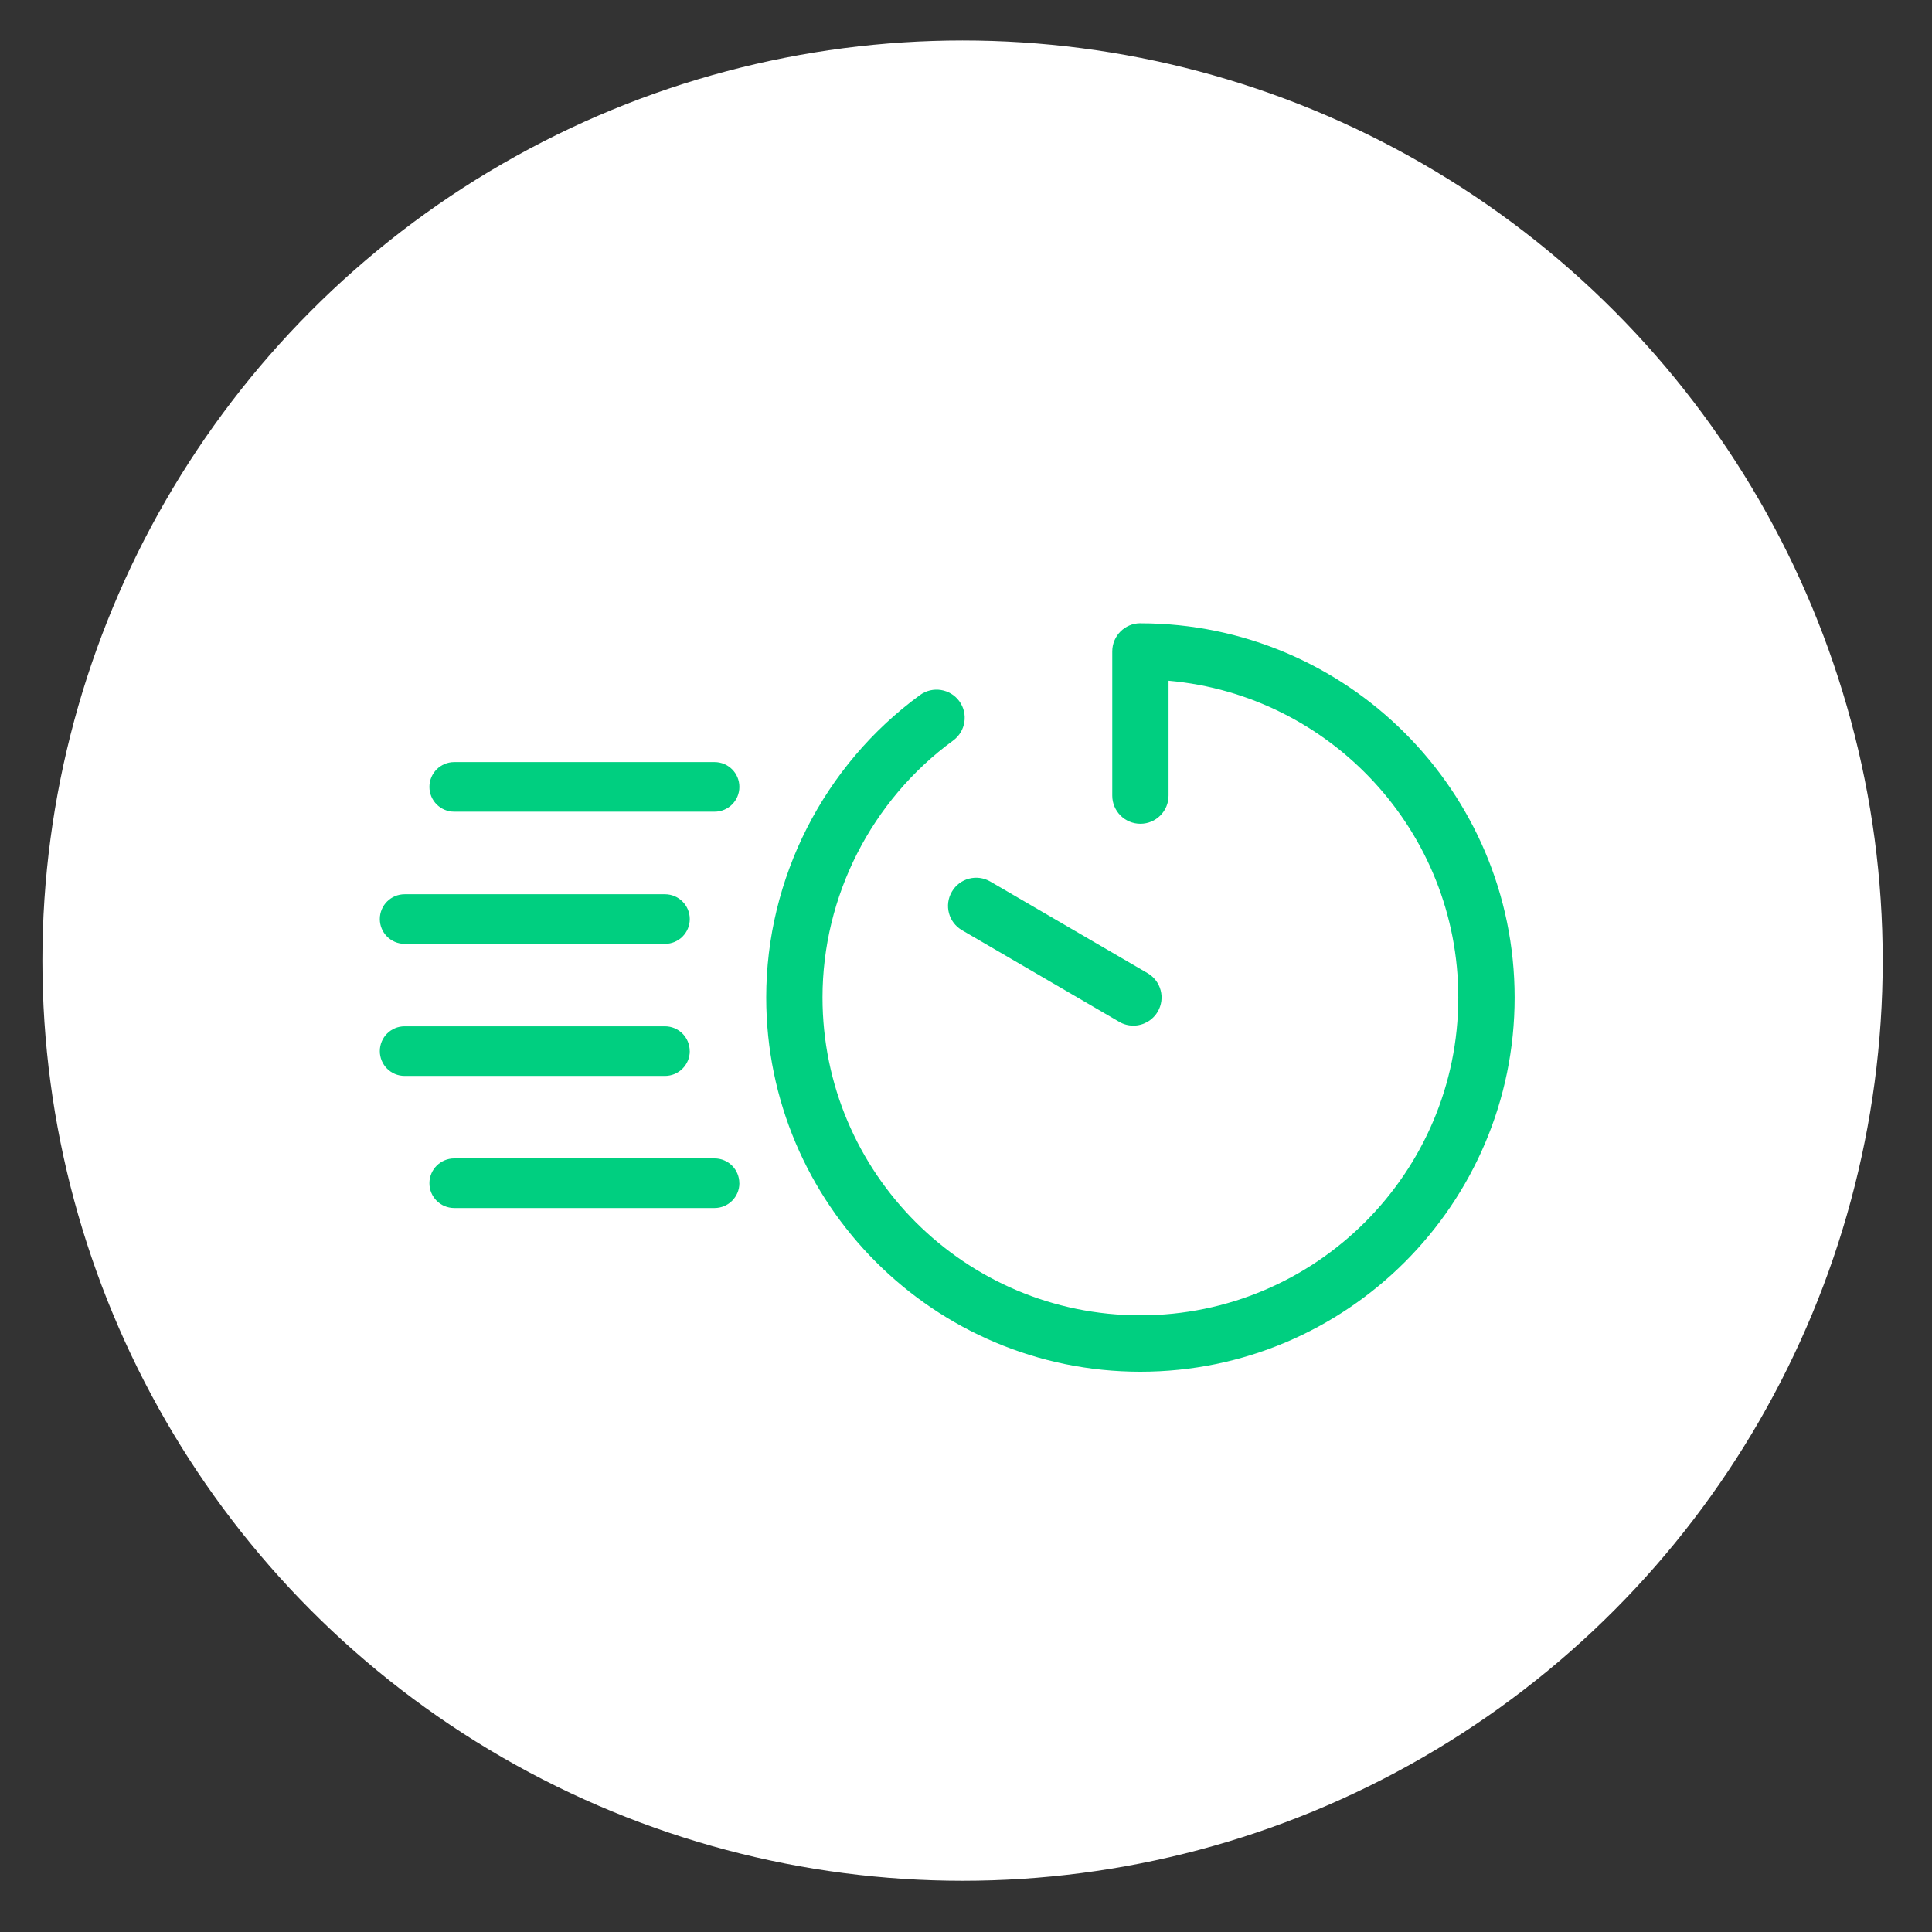 <svg width="37" height="37" viewBox="0 0 37 37" fill="none" xmlns="http://www.w3.org/2000/svg"><rect x="0" y="0" width="37" height="37" fill="#333333" stroke="none"/><circle cx="18.434" cy="18.397" r="17.622" fill="#fff"/><path d="M21.84 11.936c-.298 0-.539.241-.539.539v2.762c0 .298.241.539.539.539.298 0 .539-.241.539-.539v-2.2c3.105.274 5.549 2.889 5.549 6.065 0 3.357-2.731 6.088-6.088 6.088-3.356.001-6.088-2.729-6.088-6.087 0-1.937.936-3.776 2.502-4.921.24-.175.293-.513.118-.753-.175-.24-.513-.293-.753-.118-1.844 1.347-2.945 3.511-2.945 5.792 0 3.952 3.215 7.167 7.166 7.167 3.952 0 7.167-3.215 7.167-7.167-.001-3.952-3.216-7.166-7.167-7.166h0z" fill="#00CF80"/><path d="M18.229 17.078c-.15.258-.063.587.195.737l3.01 1.754c.085.05.179.073.271.073.185 0 .366-.096.467-.268.15-.258.063-.587-.195-.737l-3.011-1.754c-.258-.15-.588-.063-.737.195zM8.699 15.545h4.986c.262 0 .475-.212.475-.475 0-.263-.212-.475-.475-.475H8.699c-.262 0-.475.212-.475.475 0 .262.212.475.475.475zM7.749 18.076h4.986c.263 0 .475-.212.475-.475 0-.262-.212-.475-.475-.475H7.749c-.262 0-.475.212-.475.475 0 .262.212.475.475.475zM13.209 20.13c0-.263-.212-.475-.475-.475H7.749c-.262 0-.475.212-.475.475 0 .262.212.475.475.475h4.986c.262 0 .475-.212.475-.475zM14.159 22.66c0-.263-.212-.475-.475-.475H8.699c-.262 0-.475.212-.475.475s.212.475.475.475h4.986c.262 0 .475-.212.475-.475z" fill="#00CF80"/></svg>